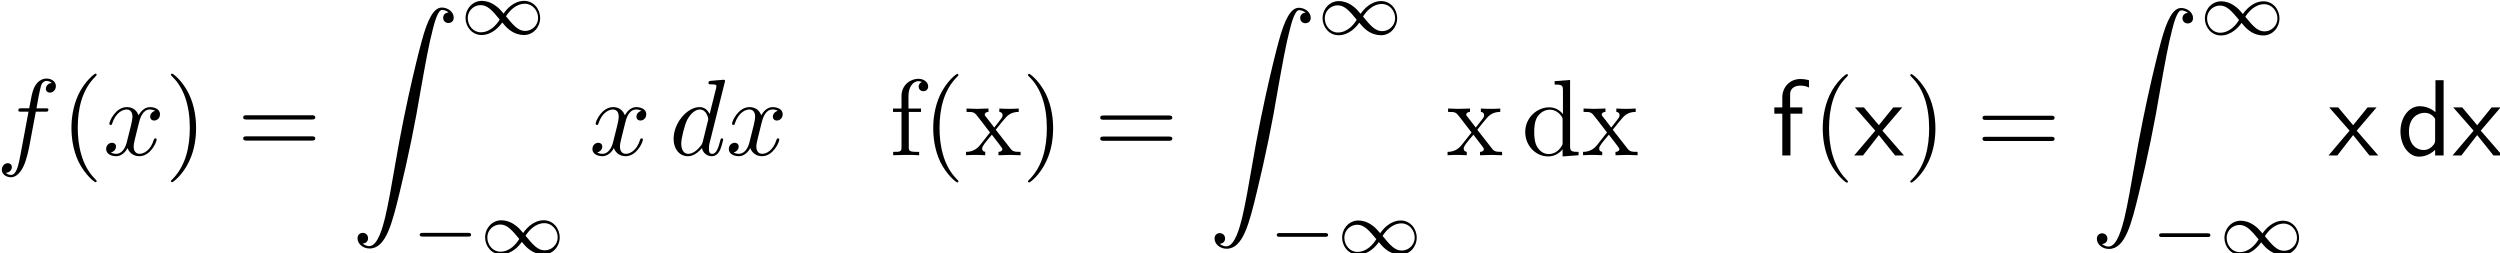 <?xml version="1.0" encoding="UTF-8" standalone="no"?>
<svg
   xmlns:dc="http://purl.org/dc/elements/1.1/"
   xmlns:cc="http://creativecommons.org/ns#"
   xmlns:rdf="http://www.w3.org/1999/02/22-rdf-syntax-ns#"
   xmlns:svg="http://www.w3.org/2000/svg"
   xmlns="http://www.w3.org/2000/svg"
   xmlns:xlink="http://www.w3.org/1999/xlink"
   xmlns:sodipodi="http://sodipodi.sourceforge.net/DTD/sodipodi-0.dtd"
   xmlns:inkscape="http://www.inkscape.org/namespaces/inkscape"
   width="81.148mm"
   height="8.225mm"
   viewBox="0 0 81.148 8.225"
   version="1.1"
   id="svg8"
   inkscape:version="1.0.2 (e86c870879, 2021-01-15)"
   sodipodi:docname="preprocessing.svg">
  <defs
     id="defs2">
    <g
       id="g908">
      <symbol
         overflow="visible"
         id="glyph0-0">
        <path
           style="stroke:none"
           d=""
           id="path833" />
      </symbol>
      <symbol
         overflow="visible"
         id="glyph0-1">
        <path
           style="stroke:none"
           d="m 2.719,-5.734 c 0,-0.219 0,-0.234 -0.219,-0.234 -0.562,0.562 -1.391,0.562 -1.672,0.562 V -5.125 c 0.172,0 0.719,0 1.203,-0.234 v 4.641 c 0,0.328 -0.016,0.438 -0.859,0.438 H 0.891 V 0 c 0.312,-0.031 1.125,-0.031 1.484,-0.031 0.375,0 1.172,0 1.5,0.031 V -0.281 H 3.594 c -0.844,0 -0.875,-0.109 -0.875,-0.438 z m 0,0"
           id="path836" />
      </symbol>
      <symbol
         overflow="visible"
         id="glyph1-0">
        <path
           style="stroke:none"
           d=""
           id="path839" />
      </symbol>
      <symbol
         overflow="visible"
         id="glyph1-1">
        <path
           style="stroke:none"
           d="m 3.656,-3.984 h 0.859 c 0.203,0 0.297,0 0.297,-0.203 0,-0.109 -0.094,-0.109 -0.266,-0.109 H 3.719 L 3.922,-5.438 c 0.047,-0.203 0.188,-0.906 0.25,-1.031 0.078,-0.188 0.25,-0.344 0.469,-0.344 0.031,0 0.297,0 0.484,0.188 -0.438,0.031 -0.547,0.391 -0.547,0.531 0,0.234 0.188,0.359 0.375,0.359 C 5.219,-5.734 5.5,-5.969 5.5,-6.344 c 0,-0.453 -0.453,-0.688 -0.859,-0.688 -0.344,0 -0.969,0.188 -1.266,1.172 -0.062,0.203 -0.094,0.312 -0.328,1.562 h -0.688 c -0.203,0 -0.312,0 -0.312,0.188 0,0.125 0.094,0.125 0.281,0.125 h 0.656 L 2.25,-0.047 c -0.188,0.969 -0.359,1.875 -0.875,1.875 -0.047,0 -0.281,0 -0.484,-0.188 C 1.359,1.609 1.453,1.25 1.453,1.109 1.453,0.875 1.266,0.75 1.078,0.75 0.812,0.75 0.531,0.984 0.531,1.359 c 0,0.438 0.438,0.688 0.844,0.688 0.547,0 0.953,-0.594 1.125,-0.969 0.328,-0.625 0.547,-1.828 0.562,-1.906 z m 0,0"
           id="path842" />
      </symbol>
      <symbol
         overflow="visible"
         id="glyph1-2">
        <path
           style="stroke:none"
           d="M 3.328,-3.016 C 3.391,-3.266 3.625,-4.188 4.312,-4.188 c 0.047,0 0.297,0 0.5,0.125 C 4.531,-4 4.344,-3.766 4.344,-3.516 c 0,0.156 0.109,0.344 0.375,0.344 0.219,0 0.531,-0.172 0.531,-0.578 0,-0.516 -0.578,-0.656 -0.922,-0.656 -0.578,0 -0.922,0.531 -1.047,0.75 -0.25,-0.656 -0.781,-0.75 -1.078,-0.75 -1.031,0 -1.609,1.281 -1.609,1.531 0,0.109 0.109,0.109 0.125,0.109 0.078,0 0.109,-0.031 0.125,-0.109 0.344,-1.062 1,-1.312 1.344,-1.312 0.188,0 0.531,0.094 0.531,0.672 0,0.312 -0.172,0.969 -0.531,2.375 -0.156,0.609 -0.516,1.031 -0.953,1.031 -0.062,0 -0.281,0 -0.5,-0.125 0.25,-0.062 0.469,-0.266 0.469,-0.547 0,-0.266 -0.219,-0.344 -0.359,-0.344 -0.312,0 -0.547,0.25 -0.547,0.578 0,0.453 0.484,0.656 0.922,0.656 0.672,0 1.031,-0.703 1.047,-0.75 0.125,0.359 0.484,0.75 1.078,0.75 1.031,0 1.594,-1.281 1.594,-1.531 0,-0.109 -0.078,-0.109 -0.109,-0.109 -0.094,0 -0.109,0.047 -0.141,0.109 -0.328,1.078 -1,1.312 -1.312,1.312 -0.391,0 -0.547,-0.312 -0.547,-0.656 0,-0.219 0.047,-0.438 0.156,-0.875 z m 0,0"
           id="path845" />
      </symbol>
      <symbol
         overflow="visible"
         id="glyph1-3">
        <path
           style="stroke:none"
           d="m 5.141,-6.812 c 0,0 0,-0.109 -0.125,-0.109 -0.156,0 -1.094,0.094 -1.266,0.109 -0.078,0.016 -0.141,0.062 -0.141,0.188 0,0.125 0.094,0.125 0.234,0.125 0.484,0 0.5,0.062 0.5,0.172 L 4.312,-6.125 3.719,-3.766 C 3.531,-4.141 3.25,-4.406 2.797,-4.406 c -1.156,0 -2.391,1.469 -2.391,2.922 0,0.938 0.547,1.594 1.312,1.594 0.203,0 0.703,-0.047 1.297,-0.75 0.078,0.422 0.438,0.75 0.906,0.75 0.359,0 0.578,-0.234 0.75,-0.547 0.156,-0.359 0.297,-0.969 0.297,-0.984 0,-0.109 -0.094,-0.109 -0.125,-0.109 -0.094,0 -0.109,0.047 -0.141,0.188 -0.172,0.641 -0.344,1.234 -0.75,1.234 -0.281,0 -0.297,-0.266 -0.297,-0.453 0,-0.25 0.016,-0.312 0.047,-0.484 z m -2.062,5.625 C 3.016,-1 3.016,-0.984 2.875,-0.812 2.438,-0.266 2.031,-0.109 1.75,-0.109 c -0.5,0 -0.641,-0.547 -0.641,-0.938 0,-0.5 0.312,-1.719 0.547,-2.188 0.312,-0.578 0.75,-0.953 1.156,-0.953 0.641,0 0.781,0.812 0.781,0.875 0,0.062 -0.016,0.125 -0.031,0.172 z m 0,0"
           id="path848" />
      </symbol>
      <symbol
         overflow="visible"
         id="glyph2-0">
        <path
           style="stroke:none"
           d=""
           id="path851" />
      </symbol>
      <symbol
         overflow="visible"
         id="glyph2-1">
        <path
           style="stroke:none"
           d="m 3.297,2.391 c 0,-0.031 0,-0.047 -0.172,-0.219 C 1.891,0.922 1.562,-0.969 1.562,-2.5 c 0,-1.734 0.375,-3.469 1.609,-4.703 0.125,-0.125 0.125,-0.141 0.125,-0.172 0,-0.078 -0.031,-0.109 -0.094,-0.109 -0.109,0 -1,0.688 -1.594,1.953 -0.5,1.094 -0.625,2.203 -0.625,3.031 0,0.781 0.109,1.984 0.656,3.125 C 2.25,1.844 3.094,2.5 3.203,2.5 c 0.062,0 0.094,-0.031 0.094,-0.109 z m 0,0"
           id="path854" />
      </symbol>
      <symbol
         overflow="visible"
         id="glyph2-2">
        <path
           style="stroke:none"
           d="m 2.875,-2.5 c 0,-0.766 -0.109,-1.969 -0.656,-3.109 -0.594,-1.219 -1.453,-1.875 -1.547,-1.875 -0.062,0 -0.109,0.047 -0.109,0.109 0,0.031 0,0.047 0.188,0.234 0.984,0.984 1.547,2.562 1.547,4.641 0,1.719 -0.359,3.469 -1.594,4.719 C 0.562,2.344 0.562,2.359 0.562,2.391 0.562,2.453 0.609,2.5 0.672,2.5 0.766,2.5 1.672,1.812 2.25,0.547 2.766,-0.547 2.875,-1.656 2.875,-2.5 Z m 0,0"
           id="path857" />
      </symbol>
      <symbol
         overflow="visible"
         id="glyph2-3">
        <path
           style="stroke:none"
           d="m 6.844,-3.266 c 0.156,0 0.344,0 0.344,-0.188 C 7.188,-3.656 7,-3.656 6.859,-3.656 h -5.969 c -0.141,0 -0.328,0 -0.328,0.203 0,0.188 0.188,0.188 0.328,0.188 z m 0.016,1.938 c 0.141,0 0.328,0 0.328,-0.203 0,-0.188 -0.188,-0.188 -0.344,-0.188 H 0.891 c -0.141,0 -0.328,0 -0.328,0.188 0,0.203 0.188,0.203 0.328,0.203 z m 0,0"
           id="path860" />
      </symbol>
      <symbol
         overflow="visible"
         id="glyph2-4">
        <path
           style="stroke:none"
           d="m 2.938,-6.375 c 0,-0.25 0,-0.266 -0.234,-0.266 C 2.078,-6 1.203,-6 0.891,-6 v 0.312 c 0.203,0 0.781,0 1.297,-0.266 v 5.172 c 0,0.359 -0.031,0.469 -0.922,0.469 h -0.312 V 0 c 0.344,-0.031 1.203,-0.031 1.609,-0.031 0.391,0 1.266,0 1.609,0.031 v -0.312 h -0.312 c -0.906,0 -0.922,-0.109 -0.922,-0.469 z m 0,0"
           id="path863" />
      </symbol>
      <symbol
         overflow="visible"
         id="glyph2-5">
        <path
           style="stroke:none"
           d="m 1.75,-4.297 v -1.156 c 0,-0.875 0.469,-1.359 0.906,-1.359 0.031,0 0.188,0 0.328,0.078 C 2.875,-6.703 2.688,-6.562 2.688,-6.312 c 0,0.219 0.156,0.422 0.438,0.422 0.281,0 0.438,-0.203 0.438,-0.438 0,-0.375 -0.375,-0.703 -0.906,-0.703 -0.688,0 -1.547,0.531 -1.547,1.594 v 1.141 h -0.781 v 0.312 h 0.781 V -0.75 C 1.109,-0.312 1,-0.312 0.344,-0.312 V 0 c 0.391,-0.016 0.859,-0.031 1.125,-0.031 0.406,0 0.875,0 1.266,0.031 V -0.312 H 2.531 c -0.734,0 -0.75,-0.109 -0.75,-0.469 v -3.203 h 1.125 v -0.312 z m 0,0"
           id="path866" />
      </symbol>
      <symbol
         overflow="visible"
         id="glyph2-6">
        <path
           style="stroke:none"
           d="M 2.859,-2.344 C 3.156,-2.719 3.531,-3.203 3.781,-3.469 4.094,-3.828 4.5,-3.984 4.969,-3.984 v -0.312 c -0.266,0.016 -0.562,0.031 -0.828,0.031 -0.297,0 -0.828,-0.016 -0.953,-0.031 v 0.312 c 0.219,0.016 0.297,0.141 0.297,0.312 0,0.156 -0.109,0.281 -0.156,0.344 L 2.719,-2.547 1.938,-3.562 C 1.844,-3.656 1.844,-3.672 1.844,-3.734 c 0,-0.156 0.156,-0.25 0.344,-0.25 v -0.312 c -0.25,0.016 -0.906,0.031 -1.078,0.031 -0.203,0 -0.672,-0.016 -0.938,-0.031 v 0.312 c 0.703,0 0.703,0 1.172,0.609 l 0.984,1.281 -0.938,1.188 C 0.922,-0.328 0.328,-0.312 0.125,-0.312 V 0 c 0.25,-0.016 0.562,-0.031 0.828,-0.031 0.281,0 0.703,0.016 0.938,0.031 v -0.312 c -0.219,-0.031 -0.281,-0.156 -0.281,-0.312 0,-0.219 0.281,-0.547 0.891,-1.266 l 0.766,1 C 3.344,-0.781 3.469,-0.625 3.469,-0.562 c 0,0.094 -0.094,0.25 -0.359,0.25 V 0 C 3.406,-0.016 3.969,-0.031 4.188,-0.031 c 0.266,0 0.656,0.016 0.953,0.031 v -0.312 c -0.531,0 -0.719,-0.016 -0.938,-0.312 z m 0,0"
           id="path869" />
      </symbol>
      <symbol
         overflow="visible"
         id="glyph2-7">
        <path
           style="stroke:none"
           d="m 3.781,-0.547 v 0.656 L 5.25,0 v -0.312 c -0.688,0 -0.781,-0.062 -0.781,-0.562 V -6.922 L 3.047,-6.812 V -6.5 c 0.688,0 0.766,0.062 0.766,0.562 v 2.156 c -0.281,-0.359 -0.719,-0.625 -1.25,-0.625 -1.172,0 -2.219,0.984 -2.219,2.266 0,1.266 0.969,2.25 2.109,2.25 0.641,0 1.078,-0.344 1.328,-0.656 z m 0,-2.672 v 2.047 c 0,0.172 0,0.188 -0.109,0.359 C 3.375,-0.328 2.938,-0.109 2.5,-0.109 2.047,-0.109 1.688,-0.375 1.453,-0.75 1.203,-1.156 1.172,-1.719 1.172,-2.141 1.172,-2.5 1.188,-3.094 1.469,-3.547 1.688,-3.859 2.062,-4.188 2.609,-4.188 c 0.344,0 0.766,0.156 1.062,0.594 0.109,0.172 0.109,0.188 0.109,0.375 z m 0,0"
           id="path872" />
      </symbol>
      <symbol
         overflow="visible"
         id="glyph2-8">
        <path
           style="stroke:none"
           d="m 1.266,-0.766 1.062,-1.031 c 1.547,-1.375 2.141,-1.906 2.141,-2.906 0,-1.141 -0.891,-1.938 -2.109,-1.938 -1.125,0 -1.859,0.922 -1.859,1.812 0,0.547 0.5,0.547 0.531,0.547 0.172,0 0.516,-0.109 0.516,-0.531 0,-0.25 -0.188,-0.516 -0.531,-0.516 -0.078,0 -0.094,0 -0.125,0.016 0.219,-0.656 0.766,-1.016 1.344,-1.016 0.906,0 1.328,0.812 1.328,1.625 C 3.562,-3.906 3.078,-3.125 2.516,-2.5 l -1.906,2.125 C 0.5,-0.266 0.5,-0.234 0.5,0 H 4.203 L 4.469,-1.734 H 4.234 C 4.172,-1.438 4.109,-1 4,-0.844 3.938,-0.766 3.281,-0.766 3.062,-0.766 Z m 0,0"
           id="path875" />
      </symbol>
      <symbol
         overflow="visible"
         id="glyph2-9">
        <path
           style="stroke:none"
           d="m 2.891,-3.516 c 0.812,-0.266 1.391,-0.953 1.391,-1.75 0,-0.812 -0.875,-1.375 -1.828,-1.375 -1,0 -1.766,0.594 -1.766,1.359 0,0.328 0.219,0.516 0.516,0.516 0.297,0 0.5,-0.219 0.5,-0.516 0,-0.484 -0.469,-0.484 -0.609,-0.484 0.297,-0.5 0.953,-0.625 1.312,-0.625 0.422,0 0.969,0.219 0.969,1.109 0,0.125 -0.031,0.703 -0.281,1.141 C 2.797,-3.656 2.453,-3.625 2.203,-3.625 2.125,-3.609 1.891,-3.594 1.812,-3.594 c -0.078,0.016 -0.141,0.031 -0.141,0.125 0,0.109 0.062,0.109 0.234,0.109 h 0.438 c 0.812,0 1.188,0.672 1.188,1.656 0,1.359 -0.688,1.641 -1.125,1.641 -0.438,0 -1.188,-0.172 -1.531,-0.75 0.344,0.047 0.656,-0.172 0.656,-0.547 0,-0.359 -0.266,-0.562 -0.547,-0.562 -0.25,0 -0.562,0.141 -0.562,0.578 0,0.906 0.922,1.562 2.016,1.562 1.219,0 2.125,-0.906 2.125,-1.922 0,-0.812 -0.641,-1.594 -1.672,-1.812 z m 0,0"
           id="path878" />
      </symbol>
      <symbol
         overflow="visible"
         id="glyph3-0">
        <path
           style="stroke:none"
           d=""
           id="path881" />
      </symbol>
      <symbol
         overflow="visible"
         id="glyph3-1">
        <path
           style="stroke:none"
           d="m 1.031,21.703 c 0.328,-0.016 0.5,-0.234 0.5,-0.484 0,-0.328 -0.25,-0.5 -0.484,-0.5 -0.234,0 -0.484,0.156 -0.484,0.5 0,0.516 0.5,0.938 1.109,0.938 1.516,0 2.078,-2.344 2.781,-5.234 C 5.219,13.781 5.875,10.594 6.406,7.391 6.781,5.281 7.141,3.281 7.484,2 7.609,1.5 7.938,0.219 8.328,0.219 c 0.312,0 0.562,0.188 0.609,0.234 -0.328,0.016 -0.5,0.234 -0.5,0.484 0,0.328 0.25,0.484 0.469,0.484 0.25,0 0.5,-0.141 0.5,-0.5 C 9.406,0.391 8.859,0 8.312,0 7.562,0 7,1.094 6.453,3.125 6.422,3.234 5.062,8.234 3.969,14.75 3.703,16.281 3.422,17.938 3.094,19.328 2.906,20.062 2.453,21.938 1.641,21.938 c -0.359,0 -0.594,-0.234 -0.609,-0.234 z m 0,0"
           id="path884" />
      </symbol>
      <symbol
         overflow="visible"
         id="glyph4-0">
        <path
           style="stroke:none"
           d=""
           id="path887" />
      </symbol>
      <symbol
         overflow="visible"
         id="glyph4-1">
        <path
           style="stroke:none"
           d="m 4.031,-1.906 c -0.375,-0.438 -0.484,-0.547 -0.75,-0.734 -0.422,-0.312 -0.875,-0.438 -1.25,-0.438 -0.875,0 -1.5,0.75 -1.5,1.578 0,0.812 0.609,1.562 1.469,1.562 0.969,0 1.656,-0.781 1.906,-1.156 0.359,0.438 0.484,0.547 0.734,0.734 0.438,0.312 0.875,0.422 1.266,0.422 0.859,0 1.484,-0.734 1.484,-1.562 0,-0.828 -0.594,-1.578 -1.469,-1.578 -0.969,0 -1.641,0.797 -1.891,1.172 z m 0.219,0.25 c 0.281,-0.453 0.891,-1.156 1.734,-1.156 0.719,0 1.219,0.641 1.219,1.312 0,0.656 -0.547,1.188 -1.188,1.188 -0.656,0 -1.094,-0.531 -1.766,-1.344 z M 3.672,-1.359 C 3.406,-0.906 2.797,-0.188 1.938,-0.188 c -0.719,0 -1.203,-0.641 -1.203,-1.312 0,-0.672 0.547,-1.188 1.188,-1.188 0.641,0 1.094,0.531 1.75,1.328 z m 0,0"
           id="path890" />
      </symbol>
      <symbol
         overflow="visible"
         id="glyph4-2">
        <path
           style="stroke:none"
           d="m 5.188,-1.578 c 0.109,0 0.281,0 0.281,-0.156 0,-0.188 -0.172,-0.188 -0.281,-0.188 H 1.031 c -0.109,0 -0.281,0 -0.281,0.172 0,0.172 0.156,0.172 0.281,0.172 z m 0,0"
           id="path893" />
      </symbol>
      <symbol
         overflow="visible"
         id="glyph5-0">
        <path
           style="stroke:none"
           d=""
           id="path896" />
      </symbol>
      <symbol
         overflow="visible"
         id="glyph5-1">
        <path
           style="stroke:none"
           d="m 1.75,-3.844 h 1.094 v -0.578 h -1.125 v -1.188 c 0,-0.734 0.672,-0.812 0.938,-0.812 0.188,0 0.469,0.016 0.797,0.172 V -6.922 C 3.344,-6.953 3.031,-7.031 2.656,-7.031 1.719,-7.031 1,-6.312 1,-5.328 v 0.906 H 0.266 V -3.844 H 1 V 0 h 0.75 z m 0,0"
           id="path899" />
      </symbol>
      <symbol
         overflow="visible"
         id="glyph5-2">
        <path
           style="stroke:none"
           d="M 2.594,-2.281 4.422,-4.422 H 3.594 l -1.328,1.641 -1.375,-1.641 H 0.062 L 1.938,-2.281 0,0 h 0.812 l 1.453,-1.875 1.5,1.875 h 0.812 z m 0,0"
           id="path902" />
      </symbol>
      <symbol
         overflow="visible"
         id="glyph5-3">
        <path
           style="stroke:none"
           d="m 4.328,-6.922 h -0.75 v 2.938 C 3.047,-4.422 2.5,-4.531 2.125,-4.531 c -0.984,0 -1.766,1.031 -1.766,2.312 0,1.312 0.766,2.328 1.719,2.328 0.328,0 0.906,-0.094 1.469,-0.625 V 0 h 0.781 z m -0.781,5.531 C 3.547,-1.25 3.531,-1.062 3.219,-0.781 2.984,-0.578 2.734,-0.5 2.484,-0.5 c -0.625,0 -1.344,-0.469 -1.344,-1.703 0,-1.312 0.859,-1.719 1.438,-1.719 0.453,0 0.75,0.219 0.969,0.547 z m 0,0"
           id="path905" />
      </symbol>
    </g>
  </defs>
  <sodipodi:namedview
     id="base"
     pagecolor="#ffffff"
     bordercolor="#666666"
     borderopacity="1.0"
     inkscape:pageopacity="0.0"
     inkscape:pageshadow="2"
     inkscape:zoom="1.4"
     inkscape:cx="168.32206"
     inkscape:cy="95.406858"
     inkscape:document-units="mm"
     inkscape:current-layer="layer1"
     inkscape:document-rotation="0"
     showgrid="false"
     fit-margin-top="0"
     fit-margin-left="0"
     fit-margin-right="0"
     fit-margin-bottom="0"
     inkscape:window-width="1247"
     inkscape:window-height="913"
     inkscape:window-x="46"
     inkscape:window-y="0"
     inkscape:window-maximized="0" />
  <g
     inkscape:label="Ebene 1"
     inkscape:groupmode="layer"
     id="layer1"
     transform="translate(-28.426,-117.241)">
    <g
       id="g1301"
       transform="translate(-21.058,0.221)">
      <g
         style="fill:#000000;fill-opacity:1"
         id="g918"
         transform="matrix(0.353,0,0,0.353,-46.41,72.316)">
        <use
           xlink:href="#glyph1-1"
           x="271.292"
           y="140.895"
           id="use916"
           width="100%"
           height="100%" />
      </g>
      <g
         style="fill:#000000;fill-opacity:1"
         id="g922"
         transform="matrix(0.353,0,0,0.353,-46.41,72.316)">
        <use
           xlink:href="#glyph2-1"
           x="277.242"
           y="140.895"
           id="use920"
           width="100%"
           height="100%" />
      </g>
      <g
         style="fill:#000000;fill-opacity:1"
         id="g926"
         transform="matrix(0.353,0,0,0.353,-46.41,72.316)">
        <use
           xlink:href="#glyph1-2"
           x="281.116"
           y="140.895"
           id="use924"
           width="100%"
           height="100%" />
      </g>
      <g
         style="fill:#000000;fill-opacity:1"
         id="g930"
         transform="matrix(0.353,0,0,0.353,-46.41,72.316)">
        <use
           xlink:href="#glyph2-2"
           x="286.81"
           y="140.895"
           id="use928"
           width="100%"
           height="100%" />
      </g>
      <g
         style="fill:#000000;fill-opacity:1"
         id="g934"
         transform="matrix(0.353,0,0,0.353,-46.41,72.316)">
        <use
           xlink:href="#glyph2-3"
           x="293.454"
           y="140.895"
           id="use932"
           width="100%"
           height="100%" />
      </g>
      <g
         style="fill:#000000;fill-opacity:1"
         id="g938"
         transform="matrix(0.353,0,0,0.353,-46.41,72.316)">
        <use
           xlink:href="#glyph3-1"
           x="303.968"
           y="127.334"
           id="use936"
           width="100%"
           height="100%" />
      </g>
      <g
         style="fill:#000000;fill-opacity:1"
         id="g942"
         transform="matrix(0.353,0,0,0.353,-46.41,72.316)">
        <use
           xlink:href="#glyph4-1"
           x="313.931"
           y="129.797"
           id="use940"
           width="100%"
           height="100%" />
      </g>
      <g
         style="fill:#000000;fill-opacity:1"
         id="g948"
         transform="matrix(0.353,0,0,0.353,-46.41,72.316)">
        <use
           xlink:href="#glyph4-2"
           x="309.503"
           y="149.972"
           id="use944"
           width="100%"
           height="100%" />
        <use
           xlink:href="#glyph4-1"
           x="315.73"
           y="149.972"
           id="use946"
           width="100%"
           height="100%" />
      </g>
      <g
         style="fill:#000000;fill-opacity:1"
         id="g952"
         transform="matrix(0.353,0,0,0.353,-46.41,72.316)">
        <use
           xlink:href="#glyph1-2"
           x="325.83"
           y="140.895"
           id="use950"
           width="100%"
           height="100%" />
      </g>
      <g
         style="fill:#000000;fill-opacity:1"
         id="g958"
         transform="matrix(0.353,0,0,0.353,-46.41,72.316)">
        <use
           xlink:href="#glyph1-3"
           x="333.187"
           y="140.895"
           id="use954"
           width="100%"
           height="100%" />
        <use
           xlink:href="#glyph1-2"
           x="338.373"
           y="140.895"
           id="use956"
           width="100%"
           height="100%" />
      </g>
    </g>
    <g
       id="g1322"
       transform="translate(7.258,-11.431)">
      <g
         style="fill:#000000;fill-opacity:1"
         id="g976"
         transform="matrix(0.353,0,0,0.353,-46.41,72.316)">
        <use
           xlink:href="#glyph2-5"
           x="273.224"
           y="173.924"
           id="use968"
           width="100%"
           height="100%" />
        <use
           xlink:href="#glyph2-1"
           x="276.269"
           y="173.924"
           id="use970"
           width="100%"
           height="100%" />
        <use
           xlink:href="#glyph2-6"
           x="280.143"
           y="173.924"
           id="use972"
           width="100%"
           height="100%" />
        <use
           xlink:href="#glyph2-2"
           x="285.401"
           y="173.924"
           id="use974"
           width="100%"
           height="100%" />
      </g>
      <g
         style="fill:#000000;fill-opacity:1"
         id="g980"
         transform="matrix(0.353,0,0,0.353,-46.41,72.316)">
        <use
           xlink:href="#glyph2-3"
           x="292.045"
           y="173.924"
           id="use978"
           width="100%"
           height="100%" />
      </g>
      <g
         style="fill:#000000;fill-opacity:1"
         id="g984"
         transform="matrix(0.353,0,0,0.353,-46.41,72.316)">
        <use
           xlink:href="#glyph3-1"
           x="302.558"
           y="160.363"
           id="use982"
           width="100%"
           height="100%" />
      </g>
      <g
         style="fill:#000000;fill-opacity:1"
         id="g988"
         transform="matrix(0.353,0,0,0.353,-46.41,72.316)">
        <use
           xlink:href="#glyph4-1"
           x="312.521"
           y="162.826"
           id="use986"
           width="100%"
           height="100%" />
      </g>
      <g
         style="fill:#000000;fill-opacity:1"
         id="g994"
         transform="matrix(0.353,0,0,0.353,-46.41,72.316)">
        <use
           xlink:href="#glyph4-2"
           x="308.093"
           y="183.001"
           id="use990"
           width="100%"
           height="100%" />
        <use
           xlink:href="#glyph4-1"
           x="314.32"
           y="183.001"
           id="use992"
           width="100%"
           height="100%" />
      </g>
      <g
         style="fill:#000000;fill-opacity:1"
         id="g998"
         transform="matrix(0.353,0,0,0.353,-46.41,72.316)">
        <use
           xlink:href="#glyph2-6"
           x="324.421"
           y="173.924"
           id="use996"
           width="100%"
           height="100%" />
      </g>
      <g
         style="fill:#000000;fill-opacity:1"
         id="g1004"
         transform="matrix(0.353,0,0,0.353,-46.41,72.316)">
        <use
           xlink:href="#glyph2-7"
           x="331.343"
           y="173.924"
           id="use1000"
           width="100%"
           height="100%" />
        <use
           xlink:href="#glyph2-6"
           x="336.878"
           y="173.924"
           id="use1002"
           width="100%"
           height="100%" />
      </g>
    </g>
    <g
       id="g1346"
       transform="translate(35.589,-23.083)">
      <g
         style="fill:#000000;fill-opacity:1"
         id="g1016"
         transform="matrix(0.353,0,0,0.353,-46.41,72.316)">
        <use
           xlink:href="#glyph5-1"
           x="274.068"
           y="206.953"
           id="use1014"
           width="100%"
           height="100%" />
      </g>
      <g
         style="fill:#000000;fill-opacity:1"
         id="g1020"
         transform="matrix(0.353,0,0,0.353,-46.41,72.316)">
        <use
           xlink:href="#glyph2-1"
           x="277.804"
           y="206.953"
           id="use1018"
           width="100%"
           height="100%" />
      </g>
      <g
         style="fill:#000000;fill-opacity:1"
         id="g1024"
         transform="matrix(0.353,0,0,0.353,-46.41,72.316)">
        <use
           xlink:href="#glyph5-2"
           x="281.678"
           y="206.953"
           id="use1022"
           width="100%"
           height="100%" />
      </g>
      <g
         style="fill:#000000;fill-opacity:1"
         id="g1028"
         transform="matrix(0.353,0,0,0.353,-46.41,72.316)">
        <use
           xlink:href="#glyph2-2"
           x="286.272"
           y="206.953"
           id="use1026"
           width="100%"
           height="100%" />
      </g>
      <g
         style="fill:#000000;fill-opacity:1"
         id="g1032"
         transform="matrix(0.353,0,0,0.353,-46.41,72.316)">
        <use
           xlink:href="#glyph2-3"
           x="292.916"
           y="206.953"
           id="use1030"
           width="100%"
           height="100%" />
      </g>
      <g
         style="fill:#000000;fill-opacity:1"
         id="g1036"
         transform="matrix(0.353,0,0,0.353,-46.41,72.316)">
        <use
           xlink:href="#glyph3-1"
           x="303.43"
           y="193.392"
           id="use1034"
           width="100%"
           height="100%" />
      </g>
      <g
         style="fill:#000000;fill-opacity:1"
         id="g1040"
         transform="matrix(0.353,0,0,0.353,-46.41,72.316)">
        <use
           xlink:href="#glyph4-1"
           x="313.393"
           y="195.855"
           id="use1038"
           width="100%"
           height="100%" />
      </g>
      <g
         style="fill:#000000;fill-opacity:1"
         id="g1046"
         transform="matrix(0.353,0,0,0.353,-46.41,72.316)">
        <use
           xlink:href="#glyph4-2"
           x="308.965"
           y="216.03"
           id="use1042"
           width="100%"
           height="100%" />
        <use
           xlink:href="#glyph4-1"
           x="315.192"
           y="216.03"
           id="use1044"
           width="100%"
           height="100%" />
      </g>
      <g
         style="fill:#000000;fill-opacity:1"
         id="g1050"
         transform="matrix(0.353,0,0,0.353,-46.41,72.316)">
        <use
           xlink:href="#glyph5-2"
           x="325.292"
           y="206.953"
           id="use1048"
           width="100%"
           height="100%" />
      </g>
      <g
         style="fill:#000000;fill-opacity:1"
         id="g1056"
         transform="matrix(0.353,0,0,0.353,-46.41,72.316)">
        <use
           xlink:href="#glyph5-3"
           x="331.55"
           y="206.953"
           id="use1052"
           width="100%"
           height="100%" />
        <use
           xlink:href="#glyph5-2"
           x="336.697"
           y="206.953"
           id="use1054"
           width="100%"
           height="100%" />
      </g>
    </g>
  </g>
</svg>
